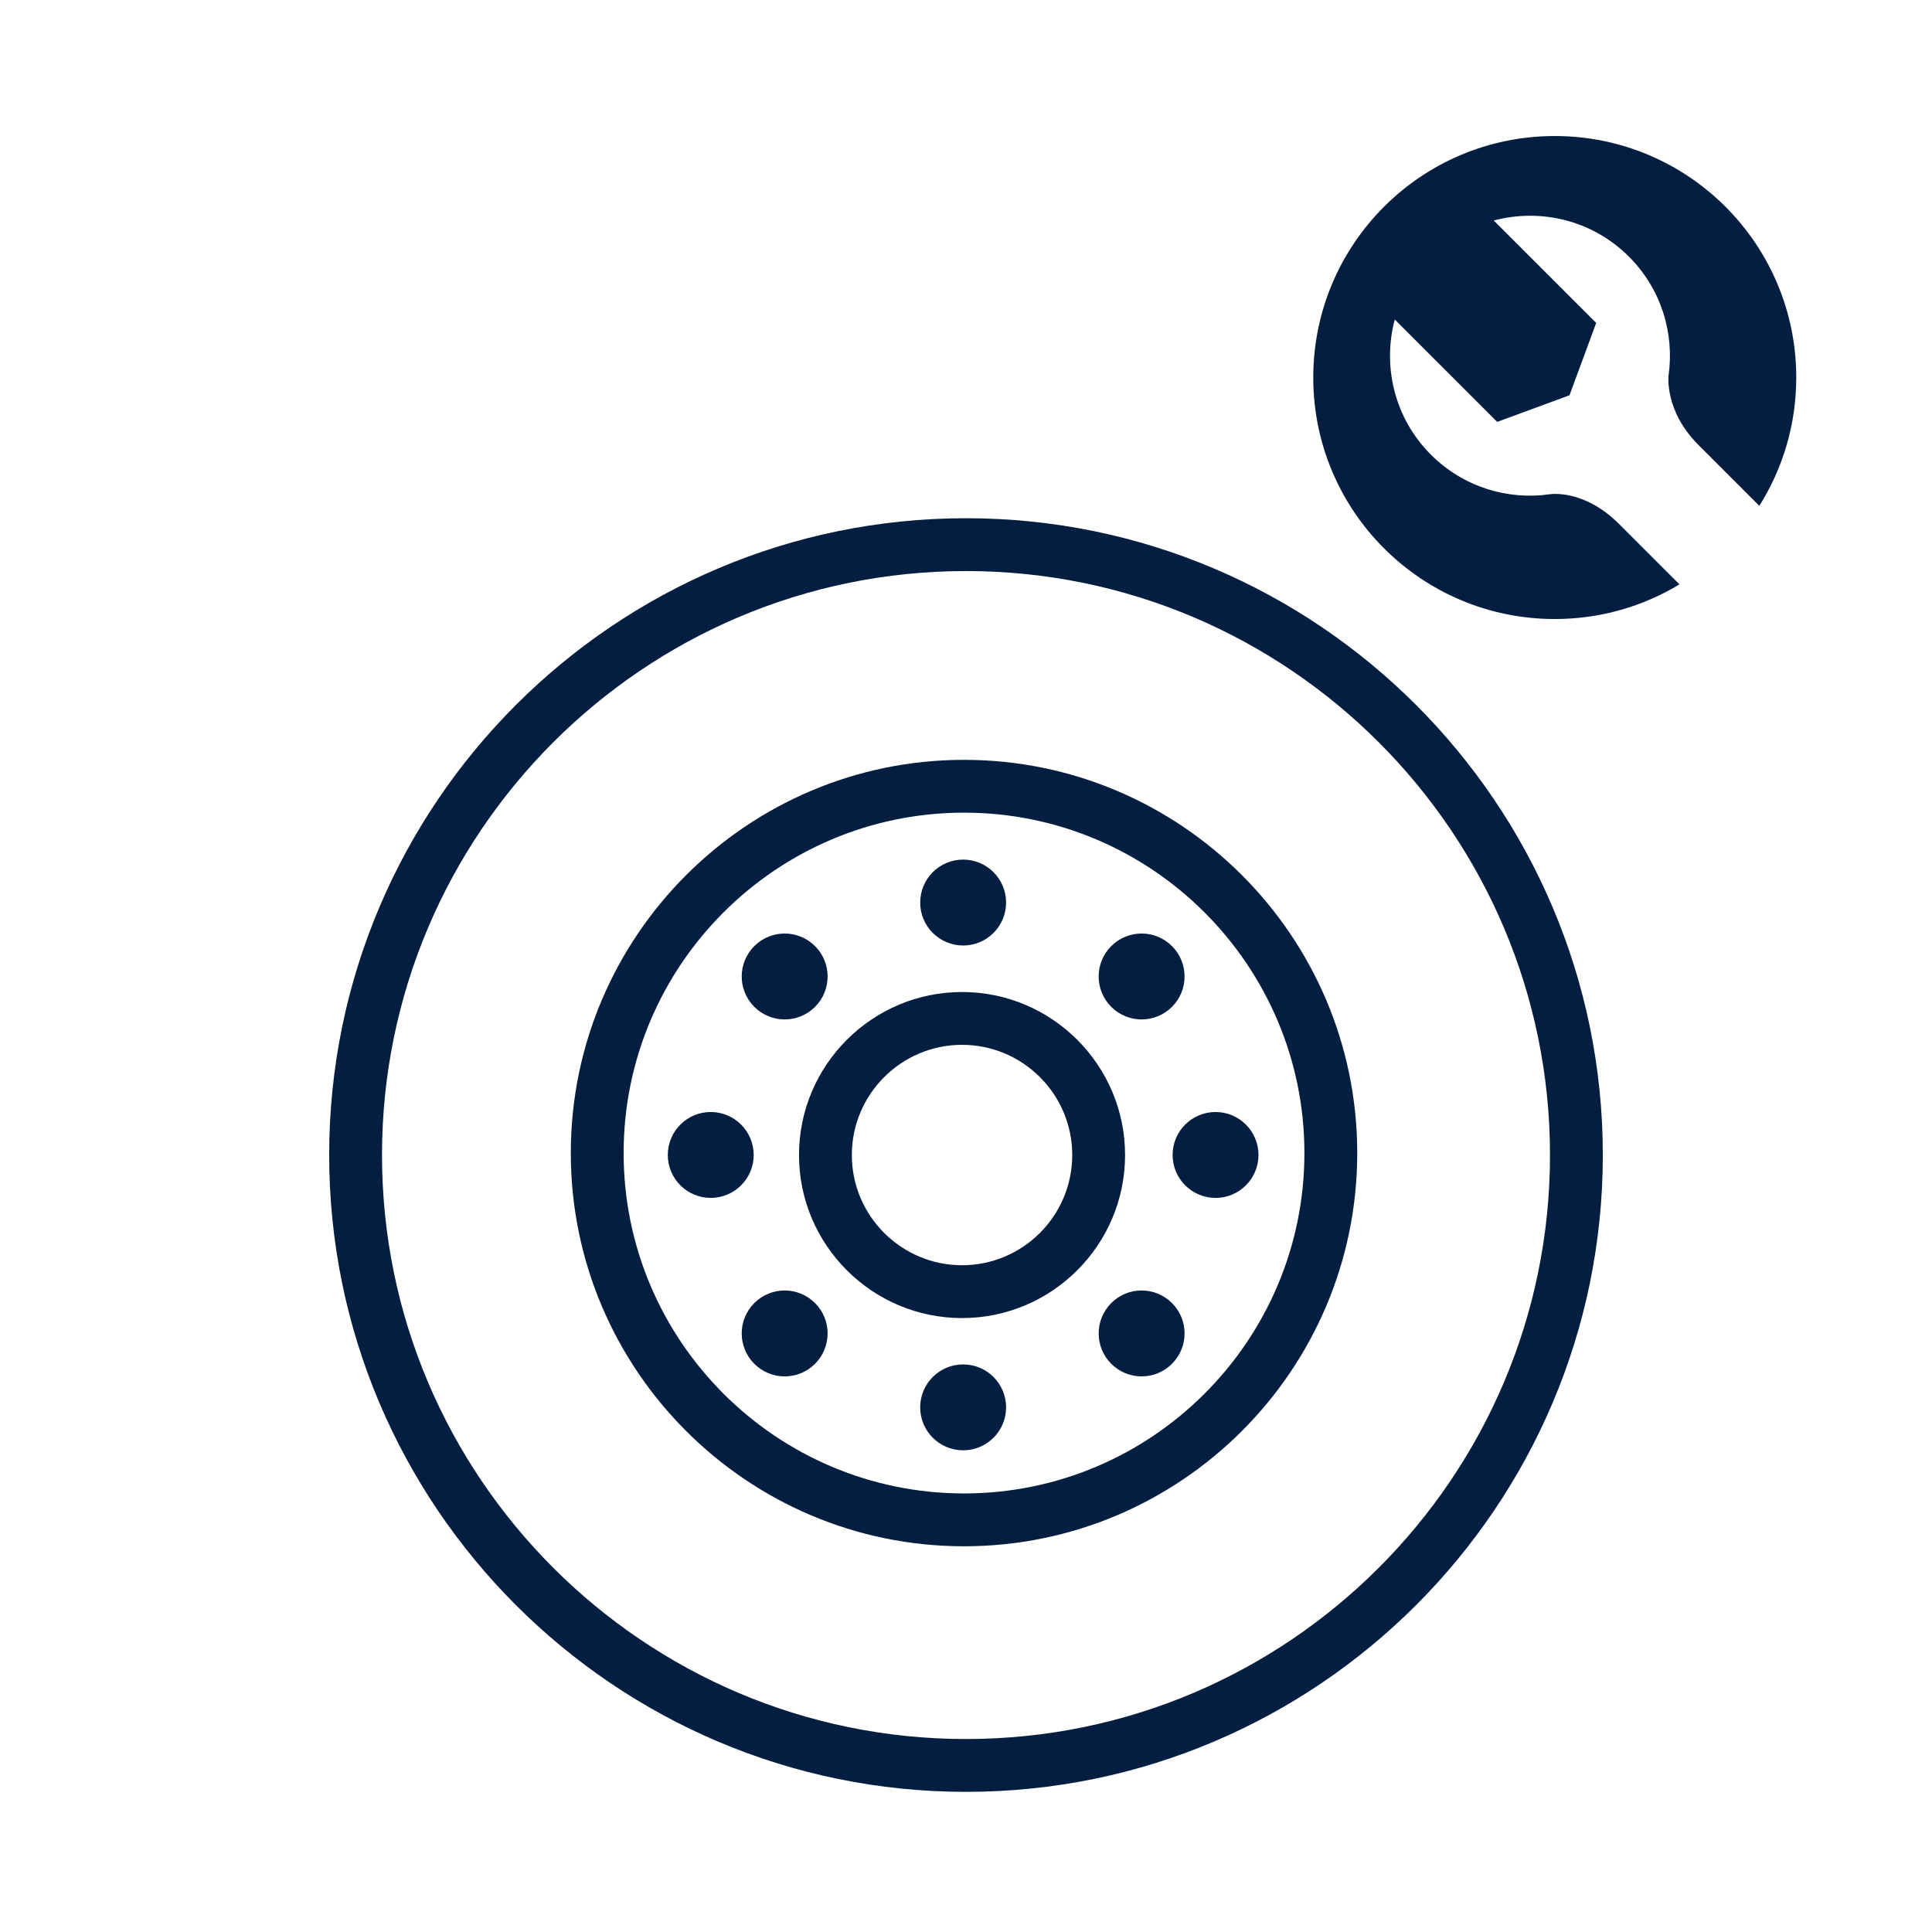 <?xml version="1.0" encoding="utf-8"?>
<!-- Generator: Adobe Illustrator 16.0.3, SVG Export Plug-In . SVG Version: 6.00 Build 0)  -->
<!DOCTYPE svg PUBLIC "-//W3C//DTD SVG 1.1//EN" "http://www.w3.org/Graphics/SVG/1.1/DTD/svg11.dtd">
<svg version="1.1" id="Layer_1" xmlns="http://www.w3.org/2000/svg" xmlns:xlink="http://www.w3.org/1999/xlink" x="0px" y="0px"
	 width="256px" height="256px" viewBox="0 0 256 256" enable-background="new 0 0 256 256" xml:space="preserve">
<g>
	<defs>
		<rect id="SVGID_1_" width="256" height="256"/>
	</defs>
	<clipPath id="SVGID_2_">
		<use xlink:href="#SVGID_1_"  overflow="visible"/>
	</clipPath>
	<path clip-path="url(#SVGID_2_)" fill="#041E42" d="M214.53,69.428c-4.699-4.699-9.183-3.935-9.183-3.935
		c-5.58,0.794-11.452-0.955-15.742-5.247c-4.854-4.854-6.438-11.721-4.791-17.91l13.573,13.57l9.582-3.532l3.535-9.585
		l-13.571-13.57c6.188-1.648,13.058-0.066,17.911,4.789c4.292,4.292,6.041,10.164,5.247,15.744c0,0-0.565,4.679,3.935,9.179
		l8.094,8.094c3.096-4.926,4.893-10.751,4.893-16.999c0-17.673-14.327-32-32-32s-32,14.327-32,32s14.327,32,32,32
		c6.046,0,11.7-1.678,16.523-4.592L214.53,69.428z"/>
	<path clip-path="url(#SVGID_2_)" fill="#041E42" d="M128,68.667c-46.528,0-84.382,37.854-84.382,84.381
		c0,46.528,37.854,84.382,84.382,84.382c46.528,0,84.382-37.854,84.382-84.382C212.382,106.521,174.528,68.667,128,68.667
		 M128,230.43c-42.669,0-77.382-34.713-77.382-77.382c0-42.668,34.713-77.381,77.382-77.381s77.382,34.713,77.382,77.381
		C205.382,195.717,170.669,230.43,128,230.43"/>
	<path clip-path="url(#SVGID_2_)" fill="#041E42" d="M127.737,100.683c-28.729,0-52.103,23.374-52.103,52.104
		s23.374,52.103,52.103,52.103c28.729,0,52.104-23.373,52.104-52.103S156.466,100.683,127.737,100.683 M127.737,197.889
		c-24.869,0-45.103-20.233-45.103-45.103c0-24.871,20.234-45.104,45.103-45.104c24.87,0,45.104,20.233,45.104,45.104
		C172.841,177.655,152.607,197.889,127.737,197.889"/>
	<path clip-path="url(#SVGID_2_)" fill="#041E42" d="M127.476,131.446c-11.912,0-21.603,9.69-21.603,21.602
		c0,11.912,9.691,21.603,21.603,21.603c11.911,0,21.602-9.69,21.602-21.603C149.077,141.137,139.387,131.446,127.476,131.446
		 M127.476,167.65c-8.052,0-14.603-6.551-14.603-14.603s6.551-14.602,14.603-14.602s14.602,6.55,14.602,14.602
		S135.527,167.65,127.476,167.65"/>
	<path clip-path="url(#SVGID_2_)" fill="#041E42" d="M127.621,125.284c3.144,0,5.691-2.548,5.691-5.691s-2.548-5.691-5.691-5.691
		c-3.143,0-5.691,2.548-5.691,5.691S124.479,125.284,127.621,125.284"/>
	<path clip-path="url(#SVGID_2_)" fill="#041E42" d="M127.621,180.792c-3.143,0-5.691,2.548-5.691,5.69
		c0,3.144,2.548,5.691,5.691,5.691c3.144,0,5.691-2.548,5.691-5.691C133.313,183.34,130.765,180.792,127.621,180.792"/>
	<path clip-path="url(#SVGID_2_)" fill="#041E42" d="M94.177,147.347c-3.143,0-5.691,2.548-5.691,5.691
		c0,3.143,2.548,5.69,5.691,5.69s5.691-2.548,5.691-5.69C99.868,149.895,97.32,147.347,94.177,147.347"/>
	<path clip-path="url(#SVGID_2_)" fill="#041E42" d="M155.375,153.038c0,3.143,2.548,5.691,5.69,5.691
		c3.144,0,5.691-2.549,5.691-5.691s-2.548-5.691-5.691-5.691C157.923,147.347,155.375,149.896,155.375,153.038"/>
	<path clip-path="url(#SVGID_2_)" fill="#041E42" d="M99.948,172.663c-2.223,2.223-2.223,5.826,0,8.048
		c2.222,2.223,5.826,2.223,8.048,0c2.223-2.222,2.223-5.825,0-8.048C105.774,170.44,102.17,170.44,99.948,172.663"/>
	<path clip-path="url(#SVGID_2_)" fill="#041E42" d="M155.294,133.413c2.224-2.222,2.224-5.826,0-8.048
		c-2.222-2.223-5.825-2.223-8.048,0c-2.223,2.222-2.223,5.826,0,8.048C149.469,135.636,153.072,135.636,155.294,133.413"/>
	<path clip-path="url(#SVGID_2_)" fill="#041E42" d="M107.997,133.413c2.222-2.222,2.222-5.826,0-8.048
		c-2.222-2.223-5.826-2.223-8.048,0c-2.223,2.222-2.223,5.826,0,8.048C102.17,135.636,105.774,135.636,107.997,133.413"/>
	<path clip-path="url(#SVGID_2_)" fill="#041E42" d="M147.246,172.663c-2.222,2.223-2.222,5.826,0,8.048
		c2.223,2.223,5.826,2.223,8.048,0c2.223-2.222,2.223-5.825,0-8.048C153.072,170.44,149.469,170.44,147.246,172.663"/>
</g>
</svg>
